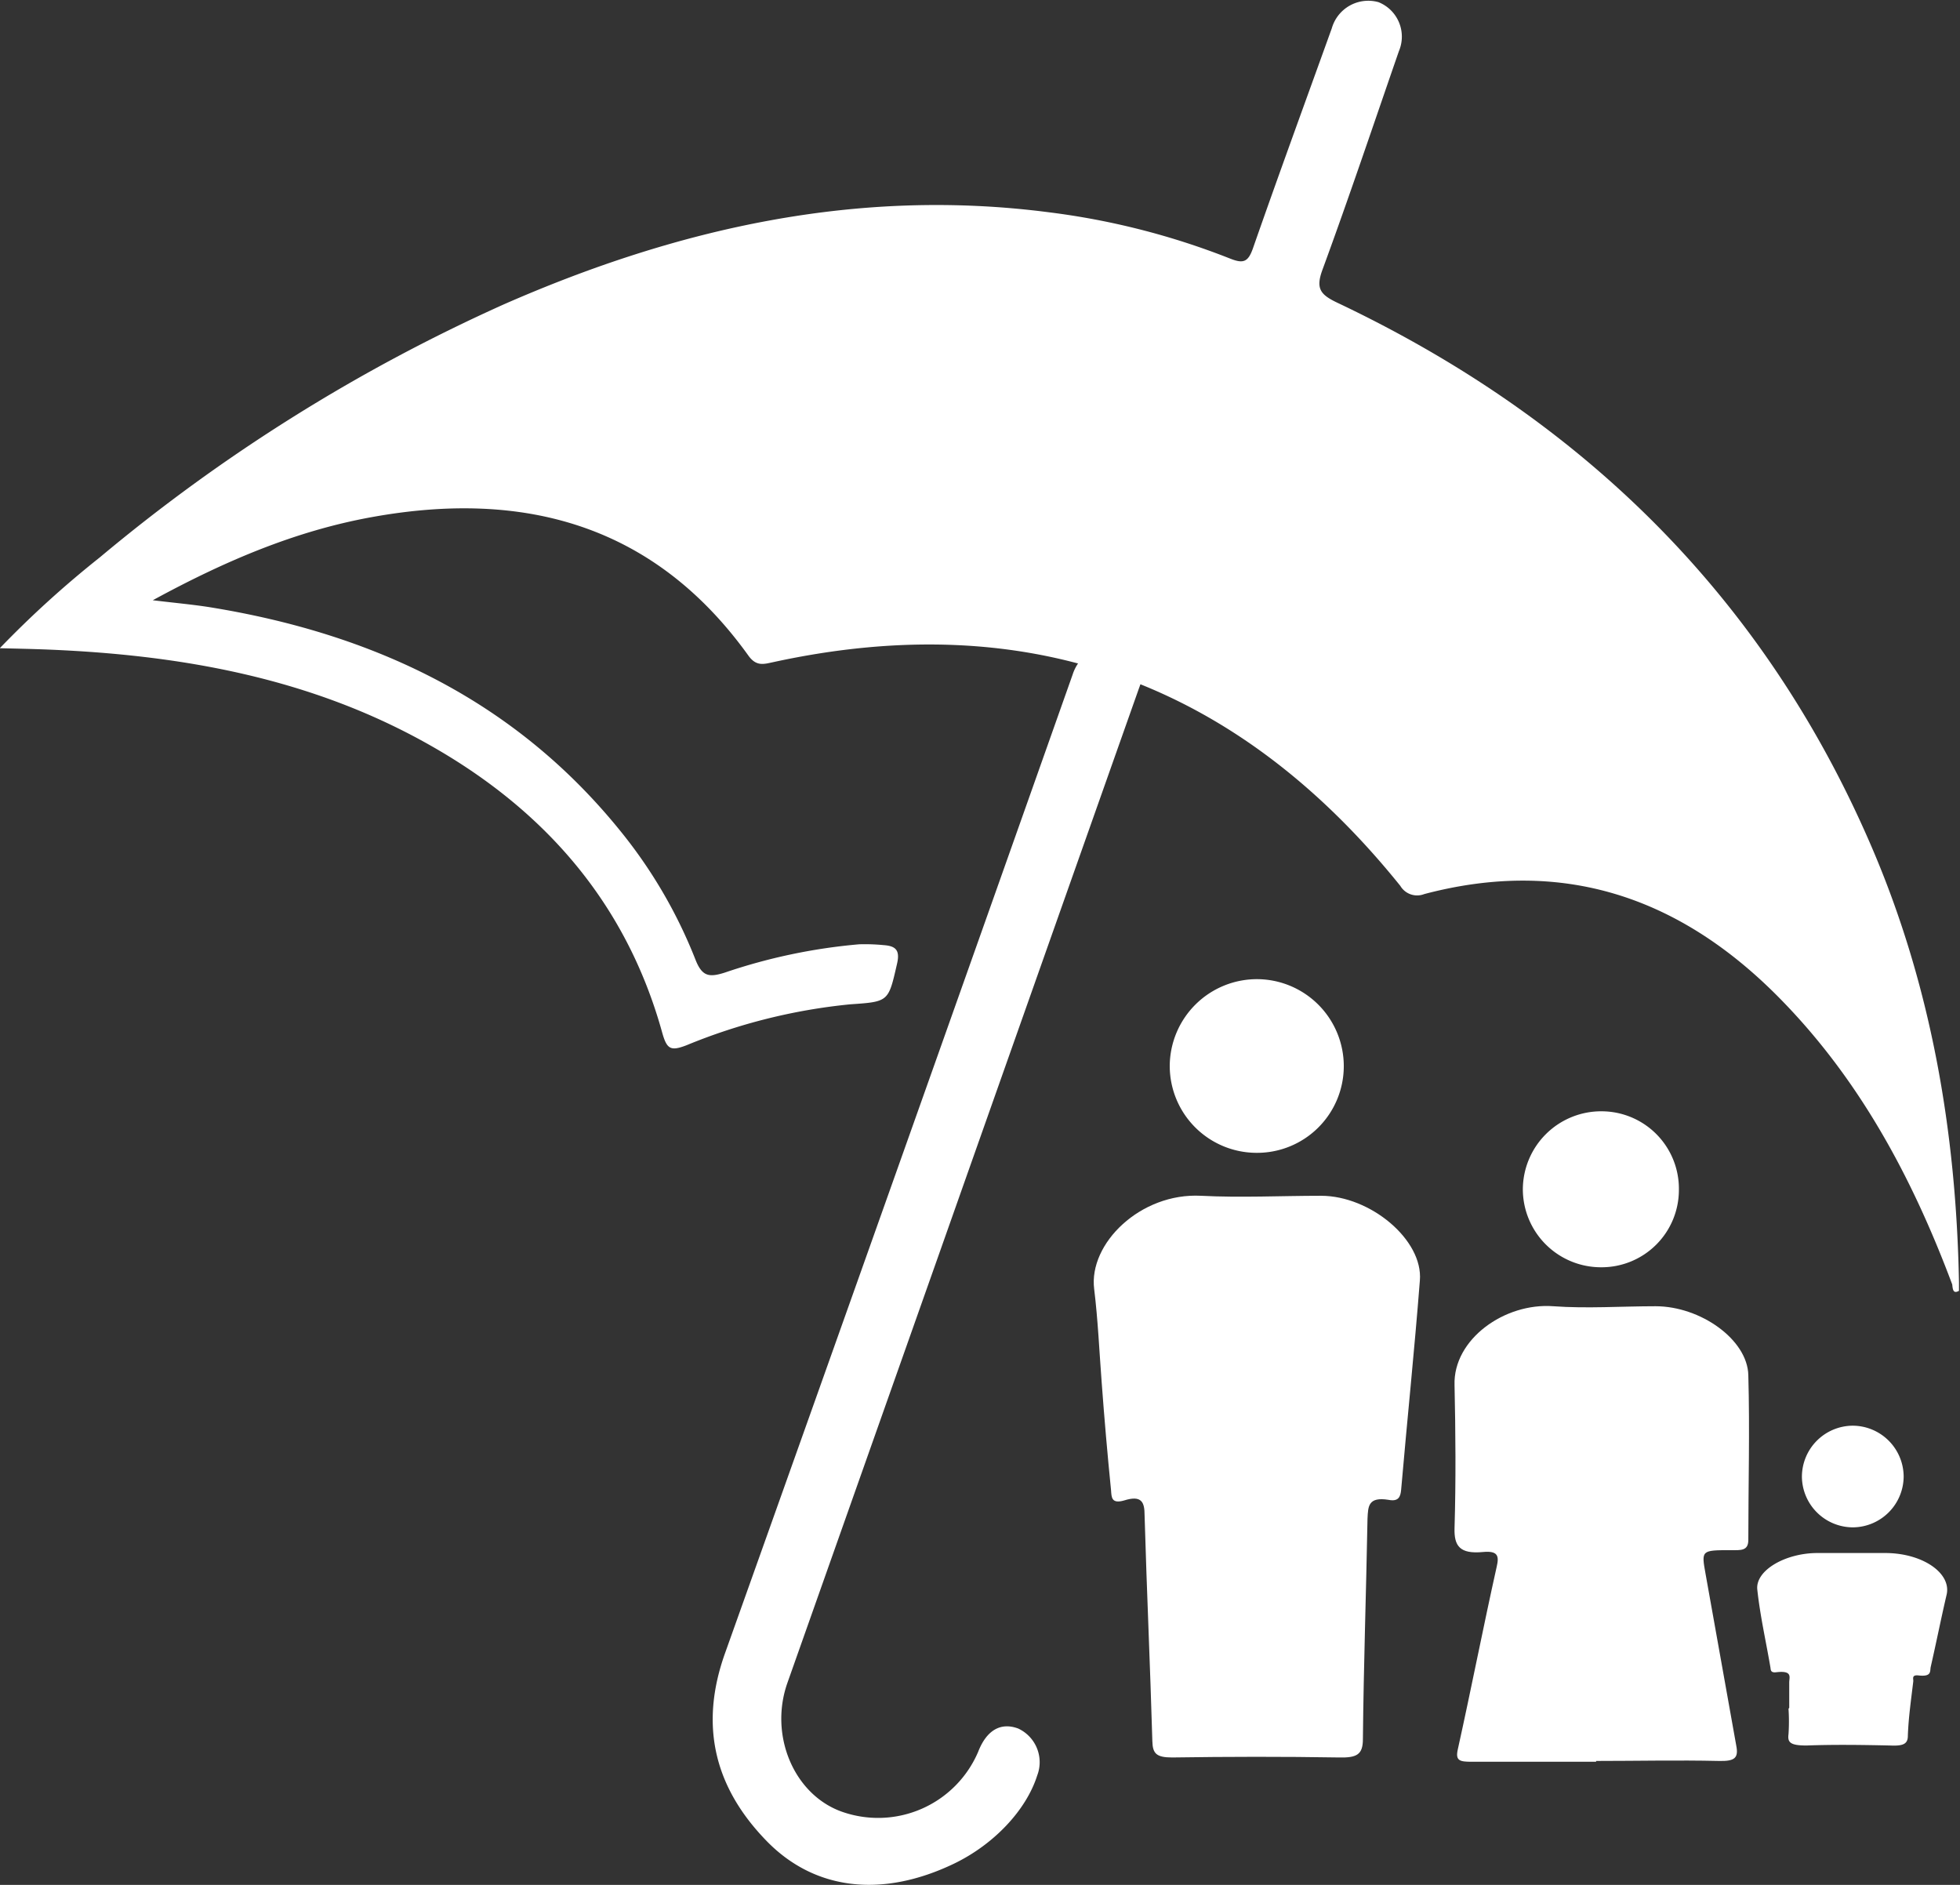 <svg id="Layer_1" data-name="Layer 1" xmlns="http://www.w3.org/2000/svg" viewBox="0 0 191.67 184.3"><rect x="0" y="0" width="191.67" height="184.3" fill="#333333" stroke="none"/><defs><style>.cls-1{fill:#fff;}</style></defs><title>Ind_insu_white</title><path id="sdvdf" class="cls-1" d="M566.18-145.45c-3.93-10.49-9.13-20.21-17.12-28.23-9.65-9.68-21-13.51-34.51-9.94a1.91,1.91,0,0,1-2.34-.8c-16-19.88-36.37-27.32-61.36-21.87-.89.19-1.62.43-2.39-.64-9.19-12.8-21.91-16.25-36.82-13.55-7.47,1.35-14.36,4.28-21.43,8.13,2.14.26,3.83.41,5.5.67,15.92,2.56,29.75,9,40.12,21.76a47.52,47.52,0,0,1,7.45,12.71c.65,1.66,1.34,1.75,2.86,1.27a55.7,55.7,0,0,1,13.15-2.77,18.93,18.93,0,0,1,2.38.08c1.12.08,1.64.43,1.33,1.79-.86,3.75-.79,3.74-4.59,4a56.4,56.4,0,0,0-16,4c-1.56.6-1.93.4-2.39-1.26-3.49-12.56-11.4-21.65-22.57-28-11.7-6.67-24.55-8.93-37.81-9.44-1.36-.05-2.73-.08-4.39-.12a99.22,99.22,0,0,1,9.78-8.88,170,170,0,0,1,39.51-24.74c17-7.46,34.64-11.43,53.33-9a72.64,72.64,0,0,1,17.66,4.51c1.32.53,1.79.37,2.27-1,2.51-7.19,5.13-14.34,7.71-21.51a3.71,3.71,0,0,1,4.56-2.55,3.63,3.63,0,0,1,2,4.79c-2.47,7.13-4.87,14.28-7.47,21.36-.69,1.86-.21,2.45,1.45,3.24,23.91,11.33,41.72,28.72,52.24,53.19,5.83,13.56,8.27,27.85,8.55,42.56,0,.29,0,.57,0,.86C566.26-144.49,566.23-145,566.18-145.45Z" transform="translate(-375.27 271.04)"/><path class="cls-1" d="M468.57-88.82c-7.06,3.39-13.63,2.6-18.31-2.19-5.16-5.29-6.6-11.35-4.09-18.38q17.06-47.83,34-95.71a4.14,4.14,0,0,1,3.59-2.86c1.38-.22,2.18.58,2.87,1.63s.28,1.85-.05,2.79q-9.73,27.51-19.44,55l-14.87,42.05c-1.8,5.11.62,10.89,5.29,12.58a10.64,10.64,0,0,0,13.36-5.83c.82-2.12,2.2-2.93,3.92-2.29a3.63,3.63,0,0,1,1.86,4.59C475.61-94,472.41-90.67,468.57-88.82Z" transform="translate(-375.27 271.04)"/><path class="cls-1" d="M483-135.93c-.23-3-.36-6.06-.73-9.07-.56-4.45,4.53-9.43,10.45-9.12,3.89.2,7.82,0,11.74,0,4.82,0,10,4.32,9.66,8.29-.53,6.82-1.24,13.62-1.83,20.44-.06.71-.26,1.19-1.23,1-2-.32-2,.63-2.06,1.84-.13,7.18-.38,14.37-.45,21.55,0,1.52-.59,1.84-2.34,1.8-5.43-.09-10.87-.08-16.31,0-1.55,0-1.91-.38-1.94-1.59-.21-7.36-.55-14.72-.76-22.09,0-1.25-.26-2-2-1.45-1.25.36-1.23-.32-1.28-1C483.57-128.82,483.26-132.38,483-135.93Z" transform="translate(-375.27 271.04)"/><path class="cls-1" d="M531.36-98.78c-4.06,0-8.11,0-12.17,0-1.18,0-1.61-.1-1.36-1.21,1.33-6,2.48-11.93,3.81-17.89.23-1,.13-1.55-1.34-1.41-2.29.22-2.84-.6-2.79-2.33.14-4.68.1-9.36,0-14-.14-4.46,4.89-8.06,9.66-7.7,3.3.24,6.66,0,10,0,4.39,0,9,3.26,9.07,6.75.15,5.36,0,10.73,0,16.1,0,1.09-.75,1-1.67,1-2.94,0-2.93,0-2.51,2.33,1,5.6,2,11.19,3,16.78.24,1.22-.15,1.54-1.71,1.5-4-.09-8,0-12,0Z" transform="translate(-375.27 271.04)"/><path class="cls-1" d="M550.24-104.06c0-.82,0-1.65,0-2.47,0-.52.36-1.2-1.29-1-.56.06-.51-.26-.55-.48-.43-2.53-1-5-1.28-7.58-.23-1.86,2.67-3.58,5.83-3.6,2.22,0,4.45,0,6.67,0,3.69,0,6.54,2,6,4.12-.54,2.32-1,4.64-1.54,7-.1.42.14,1-1.2.85-.71-.08-.48.36-.51.58-.21,1.78-.47,3.55-.53,5.33,0,.81-.49,1-1.74.94-2.72-.06-5.45-.1-8.17,0-1.59,0-1.87-.3-1.76-1.11a18.65,18.65,0,0,0,0-2.48Z" transform="translate(-375.27 271.04)"/><path class="cls-1" d="M498.07-158.32a8.5,8.5,0,0,1-8.41-8.48,8.53,8.53,0,0,1,8.62-8.5,8.51,8.51,0,0,1,8.4,8.49A8.48,8.48,0,0,1,498.07-158.32Z" transform="translate(-375.27 271.04)"/><path class="cls-1" d="M531.84-147.13a7.64,7.64,0,0,1-7.65-7.57,7.66,7.66,0,0,1,7.76-7.68,7.57,7.57,0,0,1,7.5,7.69A7.56,7.56,0,0,1,531.84-147.13Z" transform="translate(-375.27 271.04)"/><path class="cls-1" d="M561.43-126.7a5,5,0,0,1-4.95,5,5,5,0,0,1-5-4.94,5,5,0,0,1,4.94-5A5,5,0,0,1,561.43-126.7Z" transform="translate(-375.27 271.04)"/></svg>